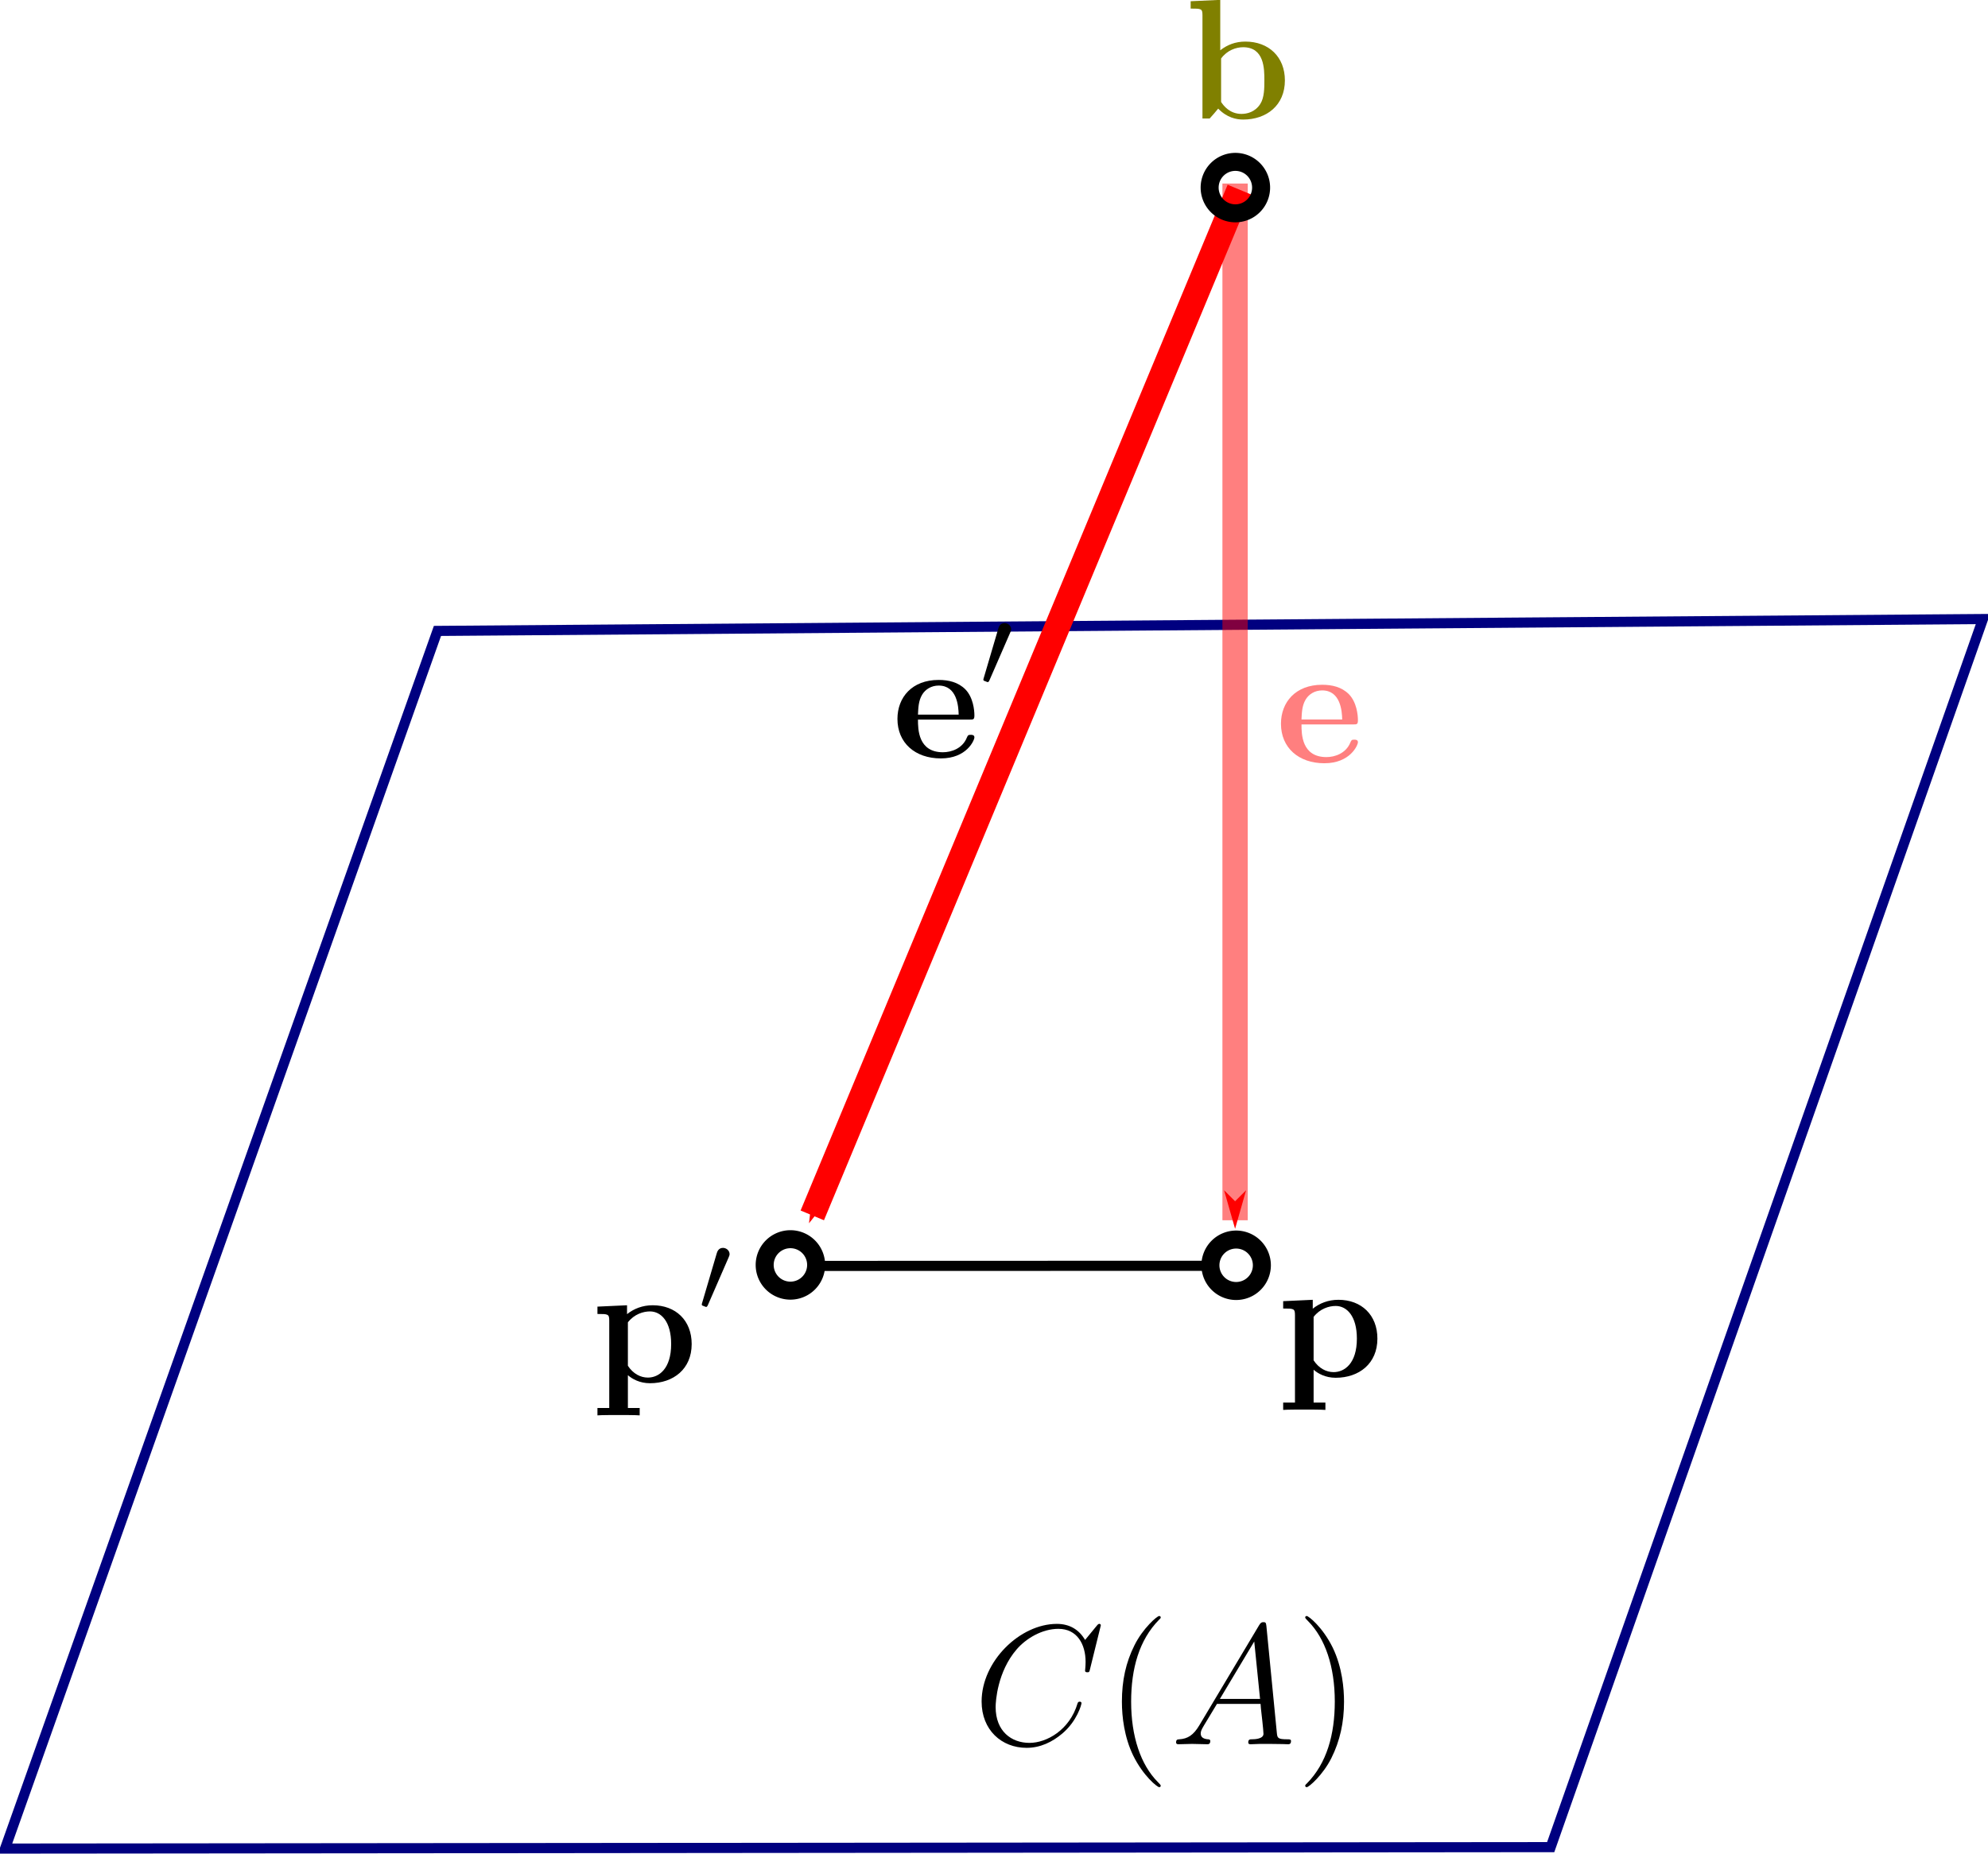 <?xml version="1.0" encoding="UTF-8" standalone="no"?>
<!-- Created with Inkscape (http://www.inkscape.org/) -->

<svg
   xmlns:dc="http://purl.org/dc/elements/1.1/"
   xmlns:cc="http://creativecommons.org/ns#"
   xmlns:rdf="http://www.w3.org/1999/02/22-rdf-syntax-ns#"
   xmlns:svg="http://www.w3.org/2000/svg"
   xmlns="http://www.w3.org/2000/svg"
   xmlns:xlink="http://www.w3.org/1999/xlink"
   xmlns:sodipodi="http://sodipodi.sourceforge.net/DTD/sodipodi-0.dtd"
   xmlns:inkscape="http://www.inkscape.org/namespaces/inkscape"
   version="1.1"
   width="196.269"
   height="183.044"
   id="svg6649"
   inkscape:version="0.48.4 r9939"
   sodipodi:docname="smallest-error.svg">
  <sodipodi:namedview
     pagecolor="#ffffff"
     bordercolor="#666666"
     borderopacity="1"
     objecttolerance="10"
     gridtolerance="10"
     guidetolerance="10"
     inkscape:pageopacity="0"
     inkscape:pageshadow="2"
     inkscape:window-width="1366"
     inkscape:window-height="716"
     id="namedview13157"
     showgrid="false"
     inkscape:zoom="2"
     inkscape:cx="105.25954"
     inkscape:cy="79.313974"
     inkscape:window-x="-8"
     inkscape:window-y="-8"
     inkscape:window-maximized="1"
     inkscape:current-layer="layer1"
     fit-margin-top="0"
     fit-margin-left="0"
     fit-margin-right="0"
     fit-margin-bottom="0" />
  <defs
     id="defs6651">
    <marker
       inkscape:stockid="Arrow1Send"
       orient="auto"
       refY="0"
       refX="0"
       id="Arrow1Send"
       style="overflow:visible">
      <path
         id="path4090"
         d="M 0,0 5,-5 -12.5,0 5,5 0,0 z"
         style="fill-rule:evenodd;stroke:#000000;stroke-width:1pt"
         transform="matrix(-0.2,0,0,-0.2,-1.2,0)"
         inkscape:connector-curvature="0" />
    </marker>
    <marker
       style="overflow:visible"
       id="Arrow1Mend"
       orient="auto"
       refY="0"
       refX="0">
      <path
         style="fill-rule:evenodd;stroke:#000000;stroke-width:1pt"
         id="path4084"
         transform="matrix(-0.4,0,0,-0.4,-4,0)"
         d="M 0,0 5,-5 -12.5,0 5,5 0,0 z"
         inkscape:connector-curvature="0" />
    </marker>
    <marker
       style="overflow:visible"
       id="Arrow1Lend"
       orient="auto"
       refY="0"
       refX="0">
      <path
         style="fill-rule:evenodd;stroke:#000000;stroke-width:1pt"
         id="path4078"
         transform="matrix(-0.8,0,0,-0.8,-10,0)"
         d="M 0,0 5,-5 -12.5,0 5,5 0,0 z"
         inkscape:connector-curvature="0" />
    </marker>
    <marker
       style="overflow:visible"
       id="Arrow1Mstart"
       orient="auto"
       refY="0"
       refX="0">
      <path
         style="fill-rule:evenodd;stroke:#000000;stroke-width:1pt"
         id="path4081"
         transform="matrix(0.4,0,0,0.4,4,0)"
         d="M 0,0 5,-5 -12.5,0 5,5 0,0 z"
         inkscape:connector-curvature="0" />
    </marker>
    <marker
       style="overflow:visible"
       id="Arrow1Lstart"
       orient="auto"
       refY="0"
       refX="0">
      <path
         style="fill-rule:evenodd;stroke:#000000;stroke-width:1pt"
         id="path4075"
         transform="matrix(0.8,0,0,0.8,10,0)"
         d="M 0,0 5,-5 -12.5,0 5,5 0,0 z"
         inkscape:connector-curvature="0" />
    </marker>
    <marker
       style="overflow:visible"
       id="Arrow1Mstart-4"
       orient="auto"
       refY="0"
       refX="0">
      <path
         style="fill-rule:evenodd;stroke:#000000;stroke-width:1pt"
         id="path4081-6"
         transform="matrix(0.4,0,0,0.4,4,0)"
         d="M 0,0 5,-5 -12.5,0 5,5 0,0 z"
         inkscape:connector-curvature="0" />
    </marker>
    <marker
       style="overflow:visible"
       id="Arrow1Mstart-4-6"
       orient="auto"
       refY="0"
       refX="0">
      <path
         style="fill-rule:evenodd;stroke:#000000;stroke-width:1pt"
         id="path4081-6-2"
         transform="matrix(0.4,0,0,0.4,4,0)"
         d="M 0,0 5,-5 -12.5,0 5,5 0,0 z"
         inkscape:connector-curvature="0" />
    </marker>
    <path
       id="g2-84"
       d="m 3.616,-4.84 c 0.072,-0.288 0.08,-0.304 0.408,-0.304 h 0.608 c 0.832,0 0.928,0.264 0.928,0.664 0,0.2 -0.048,0.544 -0.056,0.584 -0.016,0.088 -0.024,0.16 -0.024,0.176 0,0.104 0.072,0.128 0.12,0.128 0.088,0 0.12,-0.048 0.144,-0.2 L 5.96,-5.296 c 0,-0.112 -0.096,-0.112 -0.24,-0.112 H 1.008 c -0.2,0 -0.216,0 -0.272,0.168 l -0.488,1.384 c -0.016,0.04 -0.04,0.104 -0.04,0.152 0,0.064 0.056,0.112 0.12,0.112 0.088,0 0.104,-0.04 0.152,-0.176 0.456,-1.28 0.688,-1.376 1.904,-1.376 h 0.312 c 0.24,0 0.248,0.008 0.248,0.072 0,0.024 -0.032,0.184 -0.04,0.216 l -1.056,4.2 c -0.072,0.304 -0.096,0.392 -0.928,0.392 -0.256,0 -0.336,0 -0.336,0.152 0,0.008 0,0.112 0.136,0.112 0.216,0 0.768,-0.024 0.984,-0.024 h 0.68 C 2.608,-0.024 3.168,0 3.392,0 c 0.064,0 0.184,0 0.184,-0.152 0,-0.112 -0.088,-0.112 -0.304,-0.112 -0.192,0 -0.256,0 -0.464,-0.016 C 2.552,-0.304 2.52,-0.336 2.52,-0.44 c 0,-0.032 0.008,-0.064 0.032,-0.144 L 3.616,-4.84 z"
       inkscape:connector-curvature="0" />
    <path
       id="g1-41"
       d="M 3.384,-2.988 C 3.384,-3.9 3.264,-5.388 2.592,-6.78 1.884,-8.22 0.9,-9 0.768,-9 0.72,-9 0.66,-8.976 0.66,-8.904 c 0,0.036 0,0.06 0.204,0.264 1.2,1.212 1.872,3.192 1.872,5.64 0,2.328 -0.564,4.332 -1.956,5.748 -0.12,0.108 -0.12,0.132 -0.12,0.168 0,0.072 0.06,0.096 0.108,0.096 0.156,0 1.14,-0.864 1.728,-2.04 0.612,-1.224 0.888,-2.52 0.888,-3.96 z"
       inkscape:connector-curvature="0" />
    <path
       id="g1-40"
       d="M 3.9,2.916 C 3.9,2.88 3.9,2.856 3.696,2.652 2.496,1.44 1.824,-0.54 1.824,-2.988 1.824,-5.316 2.388,-7.32 3.78,-8.736 3.9,-8.844 3.9,-8.868 3.9,-8.904 3.9,-8.976 3.84,-9 3.792,-9 c -0.156,0 -1.14,0.864 -1.728,2.04 -0.612,1.212 -0.888,2.496 -0.888,3.972 0,1.068 0.168,2.496 0.792,3.78 0.708,1.44 1.692,2.22 1.824,2.22 C 3.84,3.012 3.9,2.988 3.9,2.916 z"
       inkscape:connector-curvature="0" />
    <path
       id="g0-67"
       d="m 8.964,-8.34 c 0,-0.108 -0.084,-0.108 -0.108,-0.108 -0.024,0 -0.072,0 -0.168,0.12 L 7.86,-7.32 C 7.44,-8.04 6.78,-8.448 5.88,-8.448 3.288,-8.448 0.6,-5.82 0.6,-3 c 0,2.004 1.404,3.252 3.156,3.252 0.96,0 1.8,-0.408 2.496,-0.996 1.044,-0.876 1.356,-2.04 1.356,-2.136 0,-0.108 -0.096,-0.108 -0.132,-0.108 -0.108,0 -0.12,0.072 -0.144,0.12 -0.552,1.872 -2.172,2.772 -3.372,2.772 -1.272,0 -2.376,-0.816 -2.376,-2.52 0,-0.384 0.12,-2.472 1.476,-4.044 0.66,-0.768 1.788,-1.44 2.928,-1.44 1.32,0 1.908,1.092 1.908,2.316 0,0.312 -0.036,0.576 -0.036,0.624 0,0.108 0.12,0.108 0.156,0.108 0.132,0 0.144,-0.012 0.192,-0.228 l 0.756,-3.06 z"
       inkscape:connector-curvature="0" />
    <path
       id="g0-65"
       d="M 2.04,-1.332 C 1.62,-0.624 1.212,-0.384 0.636,-0.348 0.504,-0.336 0.408,-0.336 0.408,-0.12 0.408,-0.048 0.468,0 0.552,0 0.768,0 1.308,-0.024 1.524,-0.024 1.872,-0.024 2.256,0 2.592,0 c 0.072,0 0.216,0 0.216,-0.228 0,-0.108 -0.096,-0.12 -0.168,-0.12 -0.276,-0.024 -0.504,-0.12 -0.504,-0.408 0,-0.168 0.072,-0.3 0.228,-0.564 l 0.912,-1.512 h 3.06 c 0.012,0.108 0.012,0.204 0.024,0.312 0.036,0.312 0.18,1.56 0.18,1.788 0,0.36 -0.612,0.384 -0.804,0.384 -0.132,0 -0.264,0 -0.264,0.216 C 5.472,0 5.58,0 5.652,0 5.856,0 6.096,-0.024 6.3,-0.024 H 6.984 C 7.716,-0.024 8.244,0 8.256,0 8.34,0 8.472,0 8.472,-0.228 c 0,-0.12 -0.108,-0.12 -0.288,-0.12 -0.66,0 -0.672,-0.108 -0.708,-0.468 L 6.744,-8.304 C 6.72,-8.544 6.672,-8.568 6.54,-8.568 c -0.12,0 -0.192,0.024 -0.3,0.204 l -4.2,7.032 z M 3.48,-3.18 5.892,-7.212 6.3,-3.18 H 3.48 z"
       inkscape:connector-curvature="0" />
    <path
       id="g1-49"
       d="M 2.512,-5.096 C 2.512,-5.312 2.496,-5.32 2.28,-5.32 1.952,-5 1.528,-4.808 0.768,-4.808 v 0.264 c 0.216,0 0.648,0 1.112,-0.216 v 4.104 c 0,0.296 -0.024,0.392 -0.784,0.392 H 0.816 V 0 c 0.328,-0.024 1.016,-0.024 1.376,-0.024 0.36,0 1.056,0 1.384,0.024 v -0.264 h -0.28 c -0.76,0 -0.784,-0.096 -0.784,-0.392 v -4.44 z"
       inkscape:connector-curvature="0" />
    <path
       id="g0-114"
       d="m 2.496,-2.7 c 0,-0.396 0.084,-2.304 1.488,-2.304 -0.168,0.132 -0.252,0.336 -0.252,0.552 0,0.492 0.396,0.696 0.696,0.696 0.3,0 0.696,-0.204 0.696,-0.696 C 5.124,-5.064 4.5,-5.4 3.924,-5.4 2.976,-5.4 2.568,-4.572 2.4,-4.068 H 2.388 V -5.4 L 0.42,-5.304 v 0.516 c 0.744,0 0.828,0 0.828,0.468 v 3.804 H 0.42 V 0 c 0.276,-0.024 1.176,-0.024 1.512,-0.024 0.348,0 1.32,0 1.608,0.024 V -0.516 H 2.496 V -2.7 z"
       inkscape:connector-curvature="0" />
    <path
       id="g1-50"
       d="m 2.256,-1.632 c 0.128,-0.12 0.464,-0.384 0.592,-0.496 0.496,-0.456 0.968,-0.896 0.968,-1.624 0,-0.952 -0.8,-1.568 -1.8,-1.568 -0.96,0 -1.592,0.728 -1.592,1.44 0,0.392 0.312,0.448 0.424,0.448 0.168,0 0.416,-0.12 0.416,-0.424 0,-0.416 -0.4,-0.416 -0.496,-0.416 0.232,-0.584 0.768,-0.784 1.16,-0.784 0.744,0 1.128,0.632 1.128,1.304 0,0.832 -0.584,1.44 -1.528,2.408 L 0.52,-0.304 C 0.424,-0.216 0.424,-0.2 0.424,0 h 3.16 L 3.816,-1.432 H 3.568 C 3.544,-1.272 3.48,-0.872 3.384,-0.72 3.336,-0.656 2.728,-0.656 2.6,-0.656 H 1.176 l 1.08,-0.976 z"
       inkscape:connector-curvature="0" />
    <path
       id="g0-114-9"
       d="m 2.496,-2.7 c 0,-0.396 0.084,-2.304 1.488,-2.304 -0.168,0.132 -0.252,0.336 -0.252,0.552 0,0.492 0.396,0.696 0.696,0.696 0.3,0 0.696,-0.204 0.696,-0.696 C 5.124,-5.064 4.5,-5.4 3.924,-5.4 2.976,-5.4 2.568,-4.572 2.4,-4.068 H 2.388 V -5.4 L 0.42,-5.304 v 0.516 c 0.744,0 0.828,0 0.828,0.468 v 3.804 H 0.42 V 0 c 0.276,-0.024 1.176,-0.024 1.512,-0.024 0.348,0 1.32,0 1.608,0.024 V -0.516 H 2.496 V -2.7 z"
       inkscape:connector-curvature="0" />
    <marker
       style="overflow:visible"
       id="Arrow1Mend-5"
       orient="auto"
       refY="0"
       refX="0">
      <path
         style="fill-rule:evenodd;stroke:#000000;stroke-width:1pt"
         id="path4084-3"
         transform="matrix(-0.4,0,0,-0.4,-4,0)"
         d="M 0,0 5,-5 -12.5,0 5,5 0,0 z"
         inkscape:connector-curvature="0" />
    </marker>
    <path
       id="g0-48"
       d="m 6.204,-3.828 c 0,-1.152 0,-4.044 -2.832,-4.044 -2.844,0 -2.844,2.88 -2.844,4.044 0,1.152 0,3.972 2.832,3.972 2.832,0 2.844,-2.784 2.844,-3.972 z M 3.372,-0.252 C 2.988,-0.252 2.7,-0.408 2.46,-0.66 2.16,-0.96 1.968,-1.152 1.968,-3.972 c 0,-0.84 0,-1.608 0.096,-2.232 0.168,-1.188 1.032,-1.272 1.296,-1.272 0.384,0 1.128,0.18 1.296,1.188 0.108,0.612 0.108,1.584 0.108,2.316 0,2.832 -0.18,3 -0.54,3.36 -0.24,0.24 -0.564,0.36 -0.852,0.36 z"
       inkscape:connector-curvature="0" />
    <path
       id="g1-110"
       d="m 1.6,-1.312 c 0.024,-0.12 0.104,-0.424 0.128,-0.544 0.112,-0.432 0.112,-0.44 0.296,-0.704 0.264,-0.392 0.64,-0.744 1.176,-0.744 0.288,0 0.456,0.168 0.456,0.544 0,0.44 -0.336,1.352 -0.488,1.744 -0.104,0.264 -0.104,0.312 -0.104,0.416 0,0.456 0.376,0.68 0.72,0.68 0.784,0 1.112,-1.12 1.112,-1.224 0,-0.08 -0.064,-0.104 -0.12,-0.104 -0.096,0 -0.112,0.056 -0.136,0.136 -0.192,0.656 -0.528,0.968 -0.832,0.968 -0.128,0 -0.192,-0.08 -0.192,-0.264 0,-0.184 0.064,-0.36 0.144,-0.56 0.12,-0.304 0.472,-1.224 0.472,-1.672 0,-0.6 -0.416,-0.888 -0.992,-0.888 -0.648,0 -1.064,0.392 -1.296,0.696 C 1.888,-3.272 1.536,-3.528 1.128,-3.528 0.84,-3.528 0.64,-3.344 0.512,-3.096 0.32,-2.72 0.24,-2.32 0.24,-2.304 c 0,0.072 0.056,0.104 0.12,0.104 0.104,0 0.112,-0.032 0.168,-0.24 0.096,-0.392 0.24,-0.864 0.576,-0.864 0.208,0 0.256,0.2 0.256,0.376 0,0.144 -0.04,0.296 -0.104,0.56 C 1.24,-2.304 1.12,-1.832 1.088,-1.72 l -0.296,1.2 c -0.032,0.12 -0.08,0.32 -0.08,0.352 0,0.184 0.152,0.248 0.256,0.248 0.144,0 0.264,-0.096 0.32,-0.192 C 1.312,-0.16 1.376,-0.432 1.416,-0.6 L 1.6,-1.312 z"
       inkscape:connector-curvature="0" />
    <path
       id="g0-120"
       d="M 4.044,-2.964 5.436,-4.56 c 0.132,-0.156 0.24,-0.252 1.236,-0.252 V -5.328 C 6,-5.304 5.976,-5.304 5.568,-5.304 c -0.348,0 -0.864,0 -1.2,-0.024 v 0.516 c 0.228,0 0.48,0.06 0.48,0.144 0,0.024 -0.06,0.108 -0.084,0.132 L 3.72,-3.36 2.532,-4.812 h 0.504 v -0.516 c -0.276,0.024 -1.092,0.024 -1.416,0.024 -0.36,0 -1.008,0 -1.344,-0.024 v 0.516 H 1.128 L 3,-2.532 1.44,-0.768 C 1.296,-0.6 1.212,-0.516 0.216,-0.516 V 0 c 0.72,-0.024 0.744,-0.024 1.116,-0.024 0.348,0 0.852,0 1.188,0.024 v -0.516 c -0.228,0 -0.48,-0.06 -0.48,-0.144 0,-0.012 0,-0.024 0.084,-0.12 l 1.2,-1.356 1.332,1.62 H 4.152 V 0 c 0.288,-0.024 1.092,-0.024 1.428,-0.024 0.36,0 0.996,0 1.332,0.024 V -0.516 H 6.072 L 4.044,-2.964 z"
       inkscape:connector-curvature="0" />
    <path
       id="g1-114"
       d="M 1.544,-1.104 C 1.632,-1.448 1.72,-1.792 1.8,-2.144 1.808,-2.16 1.864,-2.392 1.872,-2.432 c 0.024,-0.072 0.224,-0.4 0.432,-0.6 0.256,-0.232 0.528,-0.272 0.672,-0.272 0.088,0 0.232,0.008 0.344,0.104 -0.344,0.072 -0.392,0.368 -0.392,0.44 0,0.176 0.136,0.296 0.312,0.296 0.216,0 0.456,-0.176 0.456,-0.496 0,-0.288 -0.248,-0.568 -0.704,-0.568 -0.544,0 -0.912,0.36 -1.08,0.576 -0.16,-0.576 -0.704,-0.576 -0.784,-0.576 -0.288,0 -0.488,0.184 -0.616,0.432 -0.184,0.36 -0.272,0.768 -0.272,0.792 0,0.072 0.056,0.104 0.12,0.104 0.104,0 0.112,-0.032 0.168,-0.24 0.096,-0.392 0.24,-0.864 0.576,-0.864 0.208,0 0.256,0.2 0.256,0.376 0,0.144 -0.04,0.296 -0.104,0.56 C 1.24,-2.304 1.12,-1.832 1.088,-1.72 l -0.296,1.2 c -0.032,0.12 -0.08,0.32 -0.08,0.352 0,0.184 0.152,0.248 0.256,0.248 0.28,0 0.336,-0.224 0.4,-0.496 l 0.176,-0.688 z"
       inkscape:connector-curvature="0" />
    <path
       id="g0-120-8"
       d="M 4.044,-2.964 5.436,-4.56 c 0.132,-0.156 0.24,-0.252 1.236,-0.252 V -5.328 C 6,-5.304 5.976,-5.304 5.568,-5.304 c -0.348,0 -0.864,0 -1.2,-0.024 v 0.516 c 0.228,0 0.48,0.06 0.48,0.144 0,0.024 -0.06,0.108 -0.084,0.132 L 3.72,-3.36 2.532,-4.812 h 0.504 v -0.516 c -0.276,0.024 -1.092,0.024 -1.416,0.024 -0.36,0 -1.008,0 -1.344,-0.024 v 0.516 H 1.128 L 3,-2.532 1.44,-0.768 C 1.296,-0.6 1.212,-0.516 0.216,-0.516 V 0 c 0.72,-0.024 0.744,-0.024 1.116,-0.024 0.348,0 0.852,0 1.188,0.024 v -0.516 c -0.228,0 -0.48,-0.06 -0.48,-0.144 0,-0.012 0,-0.024 0.084,-0.12 l 1.2,-1.356 1.332,1.62 H 4.152 V 0 c 0.288,-0.024 1.092,-0.024 1.428,-0.024 0.36,0 0.996,0 1.332,0.024 V -0.516 H 6.072 L 4.044,-2.964 z"
       inkscape:connector-curvature="0" />
    <path
       id="g1-112"
       d="m 0.416,0.968 c -0.064,0.256 -0.08,0.32 -0.4,0.32 -0.112,0 -0.208,0 -0.208,0.152 0,0.072 0.072,0.112 0.112,0.112 0.08,0 0.112,-0.024 0.704,-0.024 0.576,0 0.744,0.024 0.8,0.024 0.032,0 0.152,0 0.152,-0.152 0,-0.112 -0.112,-0.112 -0.208,-0.112 -0.384,0 -0.384,-0.048 -0.384,-0.12 0,-0.056 0.144,-0.624 0.384,-1.56 0.104,0.184 0.352,0.472 0.784,0.472 0.984,0 2.008,-1.136 2.008,-2.296 0,-0.792 -0.512,-1.312 -1.152,-1.312 -0.48,0 -0.864,0.328 -1.096,0.568 -0.168,-0.568 -0.704,-0.568 -0.784,-0.568 -0.288,0 -0.488,0.184 -0.616,0.432 -0.184,0.36 -0.272,0.768 -0.272,0.792 0,0.072 0.056,0.104 0.12,0.104 0.104,0 0.112,-0.032 0.168,-0.24 0.104,-0.408 0.248,-0.864 0.576,-0.864 0.2,0 0.256,0.184 0.256,0.376 0,0.08 -0.032,0.272 -0.048,0.336 l -0.896,3.56 z m 1.472,-3.432 c 0.04,-0.136 0.04,-0.152 0.16,-0.296 0.304,-0.36 0.648,-0.544 0.936,-0.544 0.4,0 0.552,0.392 0.552,0.752 0,0.296 -0.176,1.152 -0.416,1.624 -0.208,0.432 -0.592,0.784 -0.968,0.784 -0.544,0 -0.672,-0.624 -0.672,-0.68 0,-0.016 0.016,-0.104 0.024,-0.128 l 0.384,-1.512 z"
       inkscape:connector-curvature="0" />
    <path
       id="g0-120-1"
       d="M 4.044,-2.964 5.436,-4.56 c 0.132,-0.156 0.24,-0.252 1.236,-0.252 V -5.328 C 6,-5.304 5.976,-5.304 5.568,-5.304 c -0.348,0 -0.864,0 -1.2,-0.024 v 0.516 c 0.228,0 0.48,0.06 0.48,0.144 0,0.024 -0.06,0.108 -0.084,0.132 L 3.72,-3.36 2.532,-4.812 h 0.504 v -0.516 c -0.276,0.024 -1.092,0.024 -1.416,0.024 -0.36,0 -1.008,0 -1.344,-0.024 v 0.516 H 1.128 L 3,-2.532 1.44,-0.768 C 1.296,-0.6 1.212,-0.516 0.216,-0.516 V 0 c 0.72,-0.024 0.744,-0.024 1.116,-0.024 0.348,0 0.852,0 1.188,0.024 v -0.516 c -0.228,0 -0.48,-0.06 -0.48,-0.144 0,-0.012 0,-0.024 0.084,-0.12 l 1.2,-1.356 1.332,1.62 H 4.152 V 0 c 0.288,-0.024 1.092,-0.024 1.428,-0.024 0.36,0 0.996,0 1.332,0.024 V -0.516 H 6.072 L 4.044,-2.964 z"
       inkscape:connector-curvature="0" />
    <marker
       style="overflow:visible"
       id="Arrow1Mendh"
       orient="auto"
       refY="0"
       refX="0">
      <path
         style="fill:#00ff00;fill-rule:evenodd;stroke:#00ff00;stroke-width:1pt"
         id="path12227"
         transform="matrix(-0.4,0,0,-0.4,-4,0)"
         d="M 0,0 5,-5 -12.5,0 5,5 0,0 z"
         inkscape:connector-curvature="0" />
    </marker>
    <marker
       style="overflow:visible"
       id="Arrow1Mendn"
       orient="auto"
       refY="0"
       refX="0">
      <path
         style="fill:#ff0000;fill-rule:evenodd;stroke:#ff0000;stroke-width:1pt"
         id="path12383"
         transform="matrix(-0.4,0,0,-0.4,-4,0)"
         d="M 0,0 5,-5 -12.5,0 5,5 0,0 z"
         inkscape:connector-curvature="0" />
    </marker>
    <marker
       style="overflow:visible"
       id="Arrow1Mendhx"
       orient="auto"
       refY="0"
       refX="0">
      <path
         style="fill:#008000;fill-rule:evenodd;stroke:#008000;stroke-width:1pt"
         id="path12542"
         transform="matrix(-0.4,0,0,-0.4,-4,0)"
         d="M 0,0 5,-5 -12.5,0 5,5 0,0 z"
         inkscape:connector-curvature="0" />
    </marker>
    <path
       id="g1-41-2"
       d="M 3.384,-2.988 C 3.384,-3.9 3.264,-5.388 2.592,-6.78 1.884,-8.22 0.9,-9 0.768,-9 0.72,-9 0.66,-8.976 0.66,-8.904 c 0,0.036 0,0.06 0.204,0.264 1.2,1.212 1.872,3.192 1.872,5.64 0,2.328 -0.564,4.332 -1.956,5.748 -0.12,0.108 -0.12,0.132 -0.12,0.168 0,0.072 0.06,0.096 0.108,0.096 0.156,0 1.14,-0.864 1.728,-2.04 0.612,-1.224 0.888,-2.52 0.888,-3.96 z"
       inkscape:connector-curvature="0" />
    <path
       id="g1-40-0"
       d="M 3.9,2.916 C 3.9,2.88 3.9,2.856 3.696,2.652 2.496,1.44 1.824,-0.54 1.824,-2.988 1.824,-5.316 2.388,-7.32 3.78,-8.736 3.9,-8.844 3.9,-8.868 3.9,-8.904 3.9,-8.976 3.84,-9 3.792,-9 c -0.156,0 -1.14,0.864 -1.728,2.04 -0.612,1.212 -0.888,2.496 -0.888,3.972 0,1.068 0.168,2.496 0.792,3.78 0.708,1.44 1.692,2.22 1.824,2.22 C 3.84,3.012 3.9,2.988 3.9,2.916 z"
       inkscape:connector-curvature="0" />
    <path
       id="g0-78"
       d="m 8.88,-6.936 c 0.132,-0.516 0.324,-0.876 1.236,-0.912 0.036,0 0.18,-0.012 0.18,-0.216 0,-0.132 -0.108,-0.132 -0.156,-0.132 -0.24,0 -0.852,0.024 -1.092,0.024 H 8.472 c -0.168,0 -0.384,-0.024 -0.552,-0.024 -0.072,0 -0.216,0 -0.216,0.228 0,0.12 0.096,0.12 0.18,0.12 0.72,0.024 0.768,0.3 0.768,0.516 0,0.108 -0.012,0.144 -0.048,0.312 L 7.248,-1.608 4.68,-7.992 C 4.596,-8.184 4.584,-8.196 4.32,-8.196 H 2.856 c -0.24,0 -0.348,0 -0.348,0.228 0,0.12 0.084,0.12 0.312,0.12 0.06,0 0.768,0 0.768,0.108 0,0.024 -0.024,0.12 -0.036,0.156 l -1.596,6.36 c -0.144,0.588 -0.432,0.84 -1.224,0.876 -0.06,0 -0.18,0.012 -0.18,0.228 C 0.552,0 0.672,0 0.708,0 0.948,0 1.56,-0.024 1.8,-0.024 H 2.376 C 2.544,-0.024 2.748,0 2.916,0 3,0 3.132,0 3.132,-0.228 c 0,-0.108 -0.12,-0.12 -0.168,-0.12 -0.396,-0.012 -0.78,-0.084 -0.78,-0.516 0,-0.096 0.024,-0.204 0.048,-0.3 l 1.62,-6.42 c 0.072,0.12 0.072,0.144 0.12,0.252 l 2.856,7.116 C 6.888,-0.072 6.912,0 7.02,0 7.14,0 7.152,-0.036 7.2,-0.24 l 1.68,-6.696 z"
       inkscape:connector-curvature="0" />
    <path
       id="g0-65-9"
       d="M 2.04,-1.332 C 1.62,-0.624 1.212,-0.384 0.636,-0.348 0.504,-0.336 0.408,-0.336 0.408,-0.12 0.408,-0.048 0.468,0 0.552,0 0.768,0 1.308,-0.024 1.524,-0.024 1.872,-0.024 2.256,0 2.592,0 c 0.072,0 0.216,0 0.216,-0.228 0,-0.108 -0.096,-0.12 -0.168,-0.12 -0.276,-0.024 -0.504,-0.12 -0.504,-0.408 0,-0.168 0.072,-0.3 0.228,-0.564 l 0.912,-1.512 h 3.06 c 0.012,0.108 0.012,0.204 0.024,0.312 0.036,0.312 0.18,1.56 0.18,1.788 0,0.36 -0.612,0.384 -0.804,0.384 -0.132,0 -0.264,0 -0.264,0.216 C 5.472,0 5.58,0 5.652,0 5.856,0 6.096,-0.024 6.3,-0.024 H 6.984 C 7.716,-0.024 8.244,0 8.256,0 8.34,0 8.472,0 8.472,-0.228 c 0,-0.12 -0.108,-0.12 -0.288,-0.12 -0.66,0 -0.672,-0.108 -0.708,-0.468 L 6.744,-8.304 C 6.72,-8.544 6.672,-8.568 6.54,-8.568 c -0.12,0 -0.192,0.024 -0.3,0.204 l -4.2,7.032 z M 3.48,-3.18 5.892,-7.212 6.3,-3.18 H 3.48 z"
       inkscape:connector-curvature="0" />
    <path
       id="g1-120"
       d="M 4.044,-2.964 5.436,-4.56 c 0.132,-0.156 0.24,-0.252 1.236,-0.252 V -5.328 C 6,-5.304 5.976,-5.304 5.568,-5.304 c -0.348,0 -0.864,0 -1.2,-0.024 v 0.516 c 0.228,0 0.48,0.06 0.48,0.144 0,0.024 -0.06,0.108 -0.084,0.132 L 3.72,-3.36 2.532,-4.812 h 0.504 v -0.516 c -0.276,0.024 -1.092,0.024 -1.416,0.024 -0.36,0 -1.008,0 -1.344,-0.024 v 0.516 H 1.128 L 3,-2.532 1.44,-0.768 C 1.296,-0.6 1.212,-0.516 0.216,-0.516 V 0 c 0.72,-0.024 0.744,-0.024 1.116,-0.024 0.348,0 0.852,0 1.188,0.024 v -0.516 c -0.228,0 -0.48,-0.06 -0.48,-0.144 0,-0.012 0,-0.024 0.084,-0.12 l 1.2,-1.356 1.332,1.62 H 4.152 V 0 c 0.288,-0.024 1.092,-0.024 1.428,-0.024 0.36,0 0.996,0 1.332,0.024 V -0.516 H 6.072 L 4.044,-2.964 z"
       inkscape:connector-curvature="0" />
    <path
       id="g0-65-5"
       d="M 2.04,-1.332 C 1.62,-0.624 1.212,-0.384 0.636,-0.348 0.504,-0.336 0.408,-0.336 0.408,-0.12 0.408,-0.048 0.468,0 0.552,0 0.768,0 1.308,-0.024 1.524,-0.024 1.872,-0.024 2.256,0 2.592,0 c 0.072,0 0.216,0 0.216,-0.228 0,-0.108 -0.096,-0.12 -0.168,-0.12 -0.276,-0.024 -0.504,-0.12 -0.504,-0.408 0,-0.168 0.072,-0.3 0.228,-0.564 l 0.912,-1.512 h 3.06 c 0.012,0.108 0.012,0.204 0.024,0.312 0.036,0.312 0.18,1.56 0.18,1.788 0,0.36 -0.612,0.384 -0.804,0.384 -0.132,0 -0.264,0 -0.264,0.216 C 5.472,0 5.58,0 5.652,0 5.856,0 6.096,-0.024 6.3,-0.024 H 6.984 C 7.716,-0.024 8.244,0 8.256,0 8.34,0 8.472,0 8.472,-0.228 c 0,-0.12 -0.108,-0.12 -0.288,-0.12 -0.66,0 -0.672,-0.108 -0.708,-0.468 L 6.744,-8.304 C 6.72,-8.544 6.672,-8.568 6.54,-8.568 c -0.12,0 -0.192,0.024 -0.3,0.204 l -4.2,7.032 z M 3.48,-3.18 5.892,-7.212 6.3,-3.18 H 3.48 z"
       inkscape:connector-curvature="0" />
    <path
       id="g2-61"
       d="m 8.1,-3.888 c 0.168,0 0.384,0 0.384,-0.216 0,-0.228 -0.204,-0.228 -0.384,-0.228 H 1.032 c -0.168,0 -0.384,0 -0.384,0.216 0,0.228 0.204,0.228 0.384,0.228 H 8.1 z m 0,2.232 c 0.168,0 0.384,0 0.384,-0.216 C 8.484,-2.1 8.28,-2.1 8.1,-2.1 H 1.032 c -0.168,0 -0.384,0 -0.384,0.216 0,0.228 0.204,0.228 0.384,0.228 H 8.1 z"
       inkscape:connector-curvature="0" />
    <path
       id="g1-120-2"
       d="M 4.044,-2.964 5.436,-4.56 c 0.132,-0.156 0.24,-0.252 1.236,-0.252 V -5.328 C 6,-5.304 5.976,-5.304 5.568,-5.304 c -0.348,0 -0.864,0 -1.2,-0.024 v 0.516 c 0.228,0 0.48,0.06 0.48,0.144 0,0.024 -0.06,0.108 -0.084,0.132 L 3.72,-3.36 2.532,-4.812 h 0.504 v -0.516 c -0.276,0.024 -1.092,0.024 -1.416,0.024 -0.36,0 -1.008,0 -1.344,-0.024 v 0.516 H 1.128 L 3,-2.532 1.44,-0.768 C 1.296,-0.6 1.212,-0.516 0.216,-0.516 V 0 c 0.72,-0.024 0.744,-0.024 1.116,-0.024 0.348,0 0.852,0 1.188,0.024 v -0.516 c -0.228,0 -0.48,-0.06 -0.48,-0.144 0,-0.012 0,-0.024 0.084,-0.12 l 1.2,-1.356 1.332,1.62 H 4.152 V 0 c 0.288,-0.024 1.092,-0.024 1.428,-0.024 0.36,0 0.996,0 1.332,0.024 V -0.516 H 6.072 L 4.044,-2.964 z"
       inkscape:connector-curvature="0" />
    <path
       id="g1-98"
       d="M 2.496,-8.328 0.42,-8.232 v 0.516 c 0.744,0 0.828,0 0.828,0.468 V 0 h 0.504 c 0.204,-0.228 0.408,-0.456 0.6,-0.696 0.612,0.636 1.272,0.768 1.752,0.768 1.656,0 2.928,-1.008 2.928,-2.748 0,-1.644 -1.128,-2.724 -2.772,-2.724 -0.708,0 -1.272,0.228 -1.764,0.612 v -3.54 z m 0.06,4.116 c 0.42,-0.576 1.044,-0.792 1.548,-0.792 1.488,0 1.488,1.524 1.488,2.316 0,0.54 0,1.224 -0.288,1.668 -0.372,0.576 -0.936,0.696 -1.32,0.696 -0.816,0 -1.26,-0.576 -1.428,-0.84 v -3.048 z"
       inkscape:connector-curvature="0" />
    <path
       id="g0-65-4"
       d="M 2.04,-1.332 C 1.62,-0.624 1.212,-0.384 0.636,-0.348 0.504,-0.336 0.408,-0.336 0.408,-0.12 0.408,-0.048 0.468,0 0.552,0 0.768,0 1.308,-0.024 1.524,-0.024 1.872,-0.024 2.256,0 2.592,0 c 0.072,0 0.216,0 0.216,-0.228 0,-0.108 -0.096,-0.12 -0.168,-0.12 -0.276,-0.024 -0.504,-0.12 -0.504,-0.408 0,-0.168 0.072,-0.3 0.228,-0.564 l 0.912,-1.512 h 3.06 c 0.012,0.108 0.012,0.204 0.024,0.312 0.036,0.312 0.18,1.56 0.18,1.788 0,0.36 -0.612,0.384 -0.804,0.384 -0.132,0 -0.264,0 -0.264,0.216 C 5.472,0 5.58,0 5.652,0 5.856,0 6.096,-0.024 6.3,-0.024 H 6.984 C 7.716,-0.024 8.244,0 8.256,0 8.34,0 8.472,0 8.472,-0.228 c 0,-0.12 -0.108,-0.12 -0.288,-0.12 -0.66,0 -0.672,-0.108 -0.708,-0.468 L 6.744,-8.304 C 6.72,-8.544 6.672,-8.568 6.54,-8.568 c -0.12,0 -0.192,0.024 -0.3,0.204 l -4.2,7.032 z M 3.48,-3.18 5.892,-7.212 6.3,-3.18 H 3.48 z"
       inkscape:connector-curvature="0" />
    <marker
       inkscape:stockid="Arrow1Mendnn"
       style="overflow:visible"
       id="Arrow1Mendnn"
       orient="auto"
       refY="0"
       refX="0">
      <path
         style="fill:#ff0000;fill-rule:evenodd;stroke:#ff0000;stroke-width:1pt"
         id="path14323"
         transform="matrix(-0.4,0,0,-0.4,-4,0)"
         d="M 0,0 5,-5 -12.5,0 5,5 0,0 z"
         inkscape:connector-curvature="0" />
    </marker>
    <marker
       inkscape:stockid="Arrow1Mendnn"
       style="overflow:visible"
       id="Arrow1Mendnn-0"
       orient="auto"
       refY="0"
       refX="0">
      <path
         inkscape:connector-curvature="0"
         style="fill:#ff0000;fill-rule:evenodd;stroke:#ff0000;stroke-width:1pt"
         id="path14323-4"
         transform="matrix(-0.4,0,0,-0.4,-4,0)"
         d="M 0,0 5,-5 -12.5,0 5,5 0,0 z" />
    </marker>
    <marker
       inkscape:stockid="Arrow1SendM"
       orient="auto"
       refY="0"
       refX="0"
       id="Arrow1SendM"
       style="overflow:visible">
      <path
         id="path15829"
         d="M 0,0 5,-5 -12.5,0 5,5 0,0 z"
         style="fill:#ff0000;fill-rule:evenodd;stroke:#ff0000;stroke-width:1pt"
         transform="matrix(-0.2,0,0,-0.2,-1.2,0)"
         inkscape:connector-curvature="0" />
    </marker>
    <marker
       style="overflow:visible"
       id="Arrow1Mendn-0"
       orient="auto"
       refY="0"
       refX="0">
      <path
         style="fill:#ff0000;fill-rule:evenodd;stroke:#ff0000;stroke-width:1pt"
         id="path12383-3"
         transform="matrix(-0.4,0,0,-0.4,-4,0)"
         d="M 0,0 5,-5 -12.5,0 5,5 0,0 z"
         inkscape:connector-curvature="0" />
    </marker>
    <marker
       style="overflow:visible"
       id="Arrow1Mendn-1"
       orient="auto"
       refY="0"
       refX="0">
      <path
         style="fill:#ff0000;fill-rule:evenodd;stroke:#ff0000;stroke-width:1pt"
         id="path12383-2"
         transform="matrix(-0.4,0,0,-0.4,-4,0)"
         d="M 0,0 5,-5 -12.5,0 5,5 0,0 z"
         inkscape:connector-curvature="0" />
    </marker>
    <path
       d="m 1.6,-1.312 c 0.024,-0.12 0.104,-0.424 0.128,-0.544 0.112,-0.432 0.112,-0.44 0.296,-0.704 0.264,-0.392 0.64,-0.744 1.176,-0.744 0.288,0 0.456,0.168 0.456,0.544 0,0.44 -0.336,1.352 -0.488,1.744 -0.104,0.264 -0.104,0.312 -0.104,0.416 0,0.456 0.376,0.68 0.72,0.68 0.784,0 1.112,-1.12 1.112,-1.224 0,-0.08 -0.064,-0.104 -0.12,-0.104 -0.096,0 -0.112,0.056 -0.136,0.136 -0.192,0.656 -0.528,0.968 -0.832,0.968 -0.128,0 -0.192,-0.08 -0.192,-0.264 0,-0.184 0.064,-0.36 0.144,-0.56 0.12,-0.304 0.472,-1.224 0.472,-1.672 0,-0.6 -0.416,-0.888 -0.992,-0.888 -0.648,0 -1.064,0.392 -1.296,0.696 C 1.888,-3.272 1.536,-3.528 1.128,-3.528 0.84,-3.528 0.64,-3.344 0.512,-3.096 0.32,-2.72 0.24,-2.32 0.24,-2.304 c 0,0.072 0.056,0.104 0.12,0.104 0.104,0 0.112,-0.032 0.168,-0.24 0.096,-0.392 0.24,-0.864 0.576,-0.864 0.208,0 0.256,0.2 0.256,0.376 0,0.144 -0.04,0.296 -0.104,0.56 C 1.24,-2.304 1.12,-1.832 1.088,-1.72 l -0.296,1.2 c -0.032,0.12 -0.08,0.32 -0.08,0.352 0,0.184 0.152,0.248 0.256,0.248 0.144,0 0.264,-0.096 0.32,-0.192 C 1.312,-0.16 1.376,-0.432 1.416,-0.6 L 1.6,-1.312 z"
       id="g2-110"
       inkscape:connector-curvature="0" />
    <path
       d="M 4.044,-2.964 5.436,-4.56 c 0.132,-0.156 0.24,-0.252 1.236,-0.252 V -5.328 C 6,-5.304 5.976,-5.304 5.568,-5.304 c -0.348,0 -0.864,0 -1.2,-0.024 v 0.516 c 0.228,0 0.48,0.06 0.48,0.144 0,0.024 -0.06,0.108 -0.084,0.132 L 3.72,-3.36 2.532,-4.812 h 0.504 v -0.516 c -0.276,0.024 -1.092,0.024 -1.416,0.024 -0.36,0 -1.008,0 -1.344,-0.024 v 0.516 H 1.128 L 3,-2.532 1.44,-0.768 C 1.296,-0.6 1.212,-0.516 0.216,-0.516 V 0 c 0.72,-0.024 0.744,-0.024 1.116,-0.024 0.348,0 0.852,0 1.188,0.024 v -0.516 c -0.228,0 -0.48,-0.06 -0.48,-0.144 0,-0.012 0,-0.024 0.084,-0.12 l 1.2,-1.356 1.332,1.62 H 4.152 V 0 c 0.288,-0.024 1.092,-0.024 1.428,-0.024 0.36,0 0.996,0 1.332,0.024 V -0.516 H 6.072 L 4.044,-2.964 z"
       id="g1-120-9"
       inkscape:connector-curvature="0" />
    <path
       d="m 5.556,-3.036 c 0,-1.164 -0.66,-2.256 -1.932,-2.256 -1.572,0 -3.144,1.716 -3.144,3.42 0,1.044 0.648,1.992 1.872,1.992 0.744,0 1.632,-0.288 2.484,-1.008 0.168,0.672 0.54,1.008 1.056,1.008 0.648,0 0.972,-0.672 0.972,-0.828 0,-0.108 -0.084,-0.108 -0.12,-0.108 -0.096,0 -0.108,0.036 -0.144,0.132 -0.108,0.3 -0.384,0.564 -0.672,0.564 -0.372,0 -0.372,-0.768 -0.372,-1.5 1.224,-1.464 1.512,-2.976 1.512,-2.988 0,-0.108 -0.096,-0.108 -0.132,-0.108 -0.108,0 -0.12,0.036 -0.168,0.252 C 6.612,-3.936 6.3,-3 5.556,-2.016 v -1.02 z M 4.8,-1.176 c -1.056,0.948 -2.004,1.056 -2.424,1.056 -0.852,0 -1.092,-0.756 -1.092,-1.32 0,-0.516 0.264,-1.74 0.636,-2.4 0.492,-0.84 1.164,-1.212 1.704,-1.212 1.164,0 1.164,1.524 1.164,2.532 0,0.3 -0.012,0.612 -0.012,0.912 0,0.24 0.012,0.3 0.024,0.432 z"
       id="g0-11"
       inkscape:connector-curvature="0" />
    <path
       d="M 2.496,-8.328 0.42,-8.232 v 0.516 c 0.744,0 0.828,0 0.828,0.468 V 0 h 0.504 c 0.204,-0.228 0.408,-0.456 0.6,-0.696 0.612,0.636 1.272,0.768 1.752,0.768 1.656,0 2.928,-1.008 2.928,-2.748 0,-1.644 -1.128,-2.724 -2.772,-2.724 -0.708,0 -1.272,0.228 -1.764,0.612 v -3.54 z m 0.06,4.116 c 0.42,-0.576 1.044,-0.792 1.548,-0.792 1.488,0 1.488,1.524 1.488,2.316 0,0.54 0,1.224 -0.288,1.668 -0.372,0.576 -0.936,0.696 -1.32,0.696 -0.816,0 -1.26,-0.576 -1.428,-0.84 v -3.048 z"
       id="g0-98"
       inkscape:connector-curvature="0" />
    <path
       d="M 3.384,-2.988 C 3.384,-3.9 3.264,-5.388 2.592,-6.78 1.884,-8.22 0.9,-9 0.768,-9 0.72,-9 0.66,-8.976 0.66,-8.904 c 0,0.036 0,0.06 0.204,0.264 1.2,1.212 1.872,3.192 1.872,5.64 0,2.328 -0.564,4.332 -1.956,5.748 -0.12,0.108 -0.12,0.132 -0.12,0.168 0,0.072 0.06,0.096 0.108,0.096 0.156,0 1.14,-0.864 1.728,-2.04 0.612,-1.224 0.888,-2.52 0.888,-3.96 z"
       id="g1-41-5"
       inkscape:connector-curvature="0" />
    <path
       d="M 3.9,2.916 C 3.9,2.88 3.9,2.856 3.696,2.652 2.496,1.44 1.824,-0.54 1.824,-2.988 1.824,-5.316 2.388,-7.32 3.78,-8.736 3.9,-8.844 3.9,-8.868 3.9,-8.904 3.9,-8.976 3.84,-9 3.792,-9 c -0.156,0 -1.14,0.864 -1.728,2.04 -0.612,1.212 -0.888,2.496 -0.888,3.972 0,1.068 0.168,2.496 0.792,3.78 0.708,1.44 1.692,2.22 1.824,2.22 C 3.84,3.012 3.9,2.988 3.9,2.916 z"
       id="g1-40-8"
       inkscape:connector-curvature="0" />
    <path
       d="m 8.964,-8.34 c 0,-0.108 -0.084,-0.108 -0.108,-0.108 -0.024,0 -0.072,0 -0.168,0.12 L 7.86,-7.32 C 7.44,-8.04 6.78,-8.448 5.88,-8.448 3.288,-8.448 0.6,-5.82 0.6,-3 c 0,2.004 1.404,3.252 3.156,3.252 0.96,0 1.8,-0.408 2.496,-0.996 1.044,-0.876 1.356,-2.04 1.356,-2.136 0,-0.108 -0.096,-0.108 -0.132,-0.108 -0.108,0 -0.12,0.072 -0.144,0.12 -0.552,1.872 -2.172,2.772 -3.372,2.772 -1.272,0 -2.376,-0.816 -2.376,-2.52 0,-0.384 0.12,-2.472 1.476,-4.044 0.66,-0.768 1.788,-1.44 2.928,-1.44 1.32,0 1.908,1.092 1.908,2.316 0,0.312 -0.036,0.576 -0.036,0.624 0,0.108 0.12,0.108 0.156,0.108 0.132,0 0.144,-0.012 0.192,-0.228 l 0.756,-3.06 z"
       id="g0-67-7"
       inkscape:connector-curvature="0" />
    <path
       d="M 2.04,-1.332 C 1.62,-0.624 1.212,-0.384 0.636,-0.348 0.504,-0.336 0.408,-0.336 0.408,-0.12 0.408,-0.048 0.468,0 0.552,0 0.768,0 1.308,-0.024 1.524,-0.024 1.872,-0.024 2.256,0 2.592,0 c 0.072,0 0.216,0 0.216,-0.228 0,-0.108 -0.096,-0.12 -0.168,-0.12 -0.276,-0.024 -0.504,-0.12 -0.504,-0.408 0,-0.168 0.072,-0.3 0.228,-0.564 l 0.912,-1.512 h 3.06 c 0.012,0.108 0.012,0.204 0.024,0.312 0.036,0.312 0.18,1.56 0.18,1.788 0,0.36 -0.612,0.384 -0.804,0.384 -0.132,0 -0.264,0 -0.264,0.216 C 5.472,0 5.58,0 5.652,0 5.856,0 6.096,-0.024 6.3,-0.024 H 6.984 C 7.716,-0.024 8.244,0 8.256,0 8.34,0 8.472,0 8.472,-0.228 c 0,-0.12 -0.108,-0.12 -0.288,-0.12 -0.66,0 -0.672,-0.108 -0.708,-0.468 L 6.744,-8.304 C 6.72,-8.544 6.672,-8.568 6.54,-8.568 c -0.12,0 -0.192,0.024 -0.3,0.204 l -4.2,7.032 z M 3.48,-3.18 5.892,-7.212 6.3,-3.18 H 3.48 z"
       id="g0-65-2"
       inkscape:connector-curvature="0" />
    <path
       d="M 3.384,1.812 H 2.556 v -2.304 c 0.3,0.264 0.828,0.564 1.548,0.564 1.644,0 2.928,-0.996 2.928,-2.748 0,-1.656 -1.116,-2.724 -2.736,-2.724 -0.708,0 -1.32,0.24 -1.8,0.624 V -5.4 L 0.42,-5.304 v 0.516 c 0.744,0 0.828,0 0.828,0.468 V 1.812 H 0.42 V 2.328 C 0.696,2.304 1.56,2.304 1.896,2.304 c 0.336,0 1.212,0 1.488,0.024 V 1.812 z M 2.556,-4.2 C 3,-4.776 3.636,-4.968 4.104,-4.968 c 0.78,0 1.488,0.708 1.488,2.292 0,1.74 -0.864,2.352 -1.632,2.352 -0.516,0 -1.032,-0.264 -1.404,-0.828 V -4.2 z"
       id="g0-112"
       inkscape:connector-curvature="0" />
    <path
       d="M 2.512,-5.096 C 2.512,-5.312 2.496,-5.32 2.28,-5.32 1.952,-5 1.528,-4.808 0.768,-4.808 v 0.264 c 0.216,0 0.648,0 1.112,-0.216 v 4.104 c 0,0.296 -0.024,0.392 -0.784,0.392 H 0.816 V 0 c 0.328,-0.024 1.016,-0.024 1.376,-0.024 0.36,0 1.056,0 1.384,0.024 v -0.264 h -0.28 c -0.76,0 -0.784,-0.096 -0.784,-0.392 v -4.44 z"
       id="g1-49-9"
       inkscape:connector-curvature="0" />
    <path
       d="m 5.52,-3.588 c 0,-1.104 -0.876,-1.848 -2.568,-1.848 -0.672,0 -2.088,0.06 -2.088,1.068 0,0.504 0.384,0.72 0.708,0.72 0.36,0 0.708,-0.252 0.708,-0.708 0,-0.228 -0.084,-0.444 -0.288,-0.576 0.396,-0.108 0.684,-0.108 0.912,-0.108 0.816,0 1.308,0.456 1.308,1.44 v 0.48 c -1.896,0 -3.804,0.528 -3.804,1.86 0,1.092 1.392,1.332 2.22,1.332 0.924,0 1.512,-0.504 1.752,-1.032 0,0.444 0,0.96 1.212,0.96 H 6.204 C 6.456,0 6.552,0 6.552,-0.264 6.552,-0.516 6.444,-0.516 6.276,-0.516 5.52,-0.528 5.52,-0.72 5.52,-0.996 v -2.592 z m -1.308,1.92 c 0,1.128 -1.008,1.344 -1.392,1.344 -0.588,0 -1.08,-0.396 -1.08,-0.948 0,-1.092 1.296,-1.464 2.472,-1.524 v 1.128 z"
       id="g0-97"
       inkscape:connector-curvature="0" />
    <path
       d="m 2.256,-1.632 c 0.128,-0.12 0.464,-0.384 0.592,-0.496 0.496,-0.456 0.968,-0.896 0.968,-1.624 0,-0.952 -0.8,-1.568 -1.8,-1.568 -0.96,0 -1.592,0.728 -1.592,1.44 0,0.392 0.312,0.448 0.424,0.448 0.168,0 0.416,-0.12 0.416,-0.424 0,-0.416 -0.4,-0.416 -0.496,-0.416 0.232,-0.584 0.768,-0.784 1.16,-0.784 0.744,0 1.128,0.632 1.128,1.304 0,0.832 -0.584,1.44 -1.528,2.408 L 0.52,-0.304 C 0.424,-0.216 0.424,-0.2 0.424,0 h 3.16 L 3.816,-1.432 H 3.568 C 3.544,-1.272 3.48,-0.872 3.384,-0.72 3.336,-0.656 2.728,-0.656 2.6,-0.656 H 1.176 l 1.08,-0.976 z"
       id="g1-50-6"
       inkscape:connector-curvature="0" />
    <path
       d="m 5.52,-3.588 c 0,-1.104 -0.876,-1.848 -2.568,-1.848 -0.672,0 -2.088,0.06 -2.088,1.068 0,0.504 0.384,0.72 0.708,0.72 0.36,0 0.708,-0.252 0.708,-0.708 0,-0.228 -0.084,-0.444 -0.288,-0.576 0.396,-0.108 0.684,-0.108 0.912,-0.108 0.816,0 1.308,0.456 1.308,1.44 v 0.48 c -1.896,0 -3.804,0.528 -3.804,1.86 0,1.092 1.392,1.332 2.22,1.332 0.924,0 1.512,-0.504 1.752,-1.032 0,0.444 0,0.96 1.212,0.96 H 6.204 C 6.456,0 6.552,0 6.552,-0.264 6.552,-0.516 6.444,-0.516 6.276,-0.516 5.52,-0.528 5.52,-0.72 5.52,-0.996 v -2.592 z m -1.308,1.92 c 0,1.128 -1.008,1.344 -1.392,1.344 -0.588,0 -1.08,-0.396 -1.08,-0.948 0,-1.092 1.296,-1.464 2.472,-1.524 v 1.128 z"
       id="g0-97-4"
       inkscape:connector-curvature="0" />
    <marker
       inkscape:stockid="Arrow1Mend-5X"
       style="overflow:visible"
       id="Arrow1Mend-5X"
       orient="auto"
       refY="0"
       refX="0">
      <path
         style="fill:#999999;fill-rule:evenodd;stroke:#999999;stroke-width:1pt"
         id="path18136"
         transform="matrix(-0.4,0,0,-0.4,-4,0)"
         d="M 0,0 5,-5 -12.5,0 5,5 0,0 z"
         inkscape:connector-curvature="0" />
    </marker>
    <marker
       inkscape:stockid="Arrow1Mend-5o"
       style="overflow:visible"
       id="Arrow1Mend-5o"
       orient="auto"
       refY="0"
       refX="0">
      <path
         style="fill:#999999;fill-rule:evenodd;stroke:#999999;stroke-width:1pt"
         id="path18139"
         transform="matrix(-0.4,0,0,-0.4,-4,0)"
         d="M 0,0 5,-5 -12.5,0 5,5 0,0 z"
         inkscape:connector-curvature="0" />
    </marker>
    <path
       id="g0-101"
       d="m 5.424,-2.652 c 0.276,0 0.348,0 0.348,-0.3 0,-0.36 -0.084,-1.26 -0.636,-1.824 -0.504,-0.504 -1.176,-0.66 -1.872,-0.66 -1.872,0 -2.892,1.224 -2.892,2.736 0,1.68 1.236,2.772 3.048,2.772 1.812,0 2.352,-1.272 2.352,-1.476 0,-0.18 -0.18,-0.18 -0.252,-0.18 -0.192,0 -0.204,0.036 -0.276,0.192 -0.312,0.78 -1.104,1.032 -1.68,1.032 -1.74,0 -1.752,-1.62 -1.752,-2.292 H 5.424 z M 1.812,-3 C 1.836,-3.492 1.848,-3.96 2.1,-4.392 2.328,-4.776 2.748,-5.04 3.264,-5.04 4.548,-5.04 4.656,-3.6 4.668,-3 H 1.812 z"
       inkscape:connector-curvature="0" />
    <marker
       style="overflow:visible"
       id="Arrow1Mendn-17"
       orient="auto"
       refY="0"
       refX="0">
      <path
         style="fill:#ff0000;fill-rule:evenodd;stroke:#ff0000;stroke-width:1pt"
         id="path12383-4"
         transform="matrix(-0.4,0,0,-0.4,-4,0)"
         d="M 0,0 5,-5 -12.5,0 5,5 0,0 z"
         inkscape:connector-curvature="0" />
    </marker>
    <path
       id="g1-48"
       d="m 2.12,-3.792 c 0.04,-0.104 0.072,-0.16 0.072,-0.24 0,-0.264 -0.24,-0.44 -0.464,-0.44 -0.32,0 -0.408,0.28 -0.44,0.392 l -1.016,3.448 c -0.032,0.096 -0.032,0.12 -0.032,0.128 0,0.072 0.048,0.088 0.128,0.112 0.144,0.064 0.16,0.064 0.176,0.064 0.024,0 0.072,0 0.128,-0.136 L 2.12,-3.792 z"
       inkscape:connector-curvature="0" />
    <path
       id="g0-112-4"
       d="M 3.384,1.812 H 2.556 v -2.304 c 0.3,0.264 0.828,0.564 1.548,0.564 1.644,0 2.928,-0.996 2.928,-2.748 0,-1.656 -1.116,-2.724 -2.736,-2.724 -0.708,0 -1.32,0.24 -1.8,0.624 V -5.4 L 0.42,-5.304 v 0.516 c 0.744,0 0.828,0 0.828,0.468 V 1.812 H 0.42 V 2.328 C 0.696,2.304 1.56,2.304 1.896,2.304 c 0.336,0 1.212,0 1.488,0.024 V 1.812 z M 2.556,-4.2 C 3,-4.776 3.636,-4.968 4.104,-4.968 c 0.78,0 1.488,0.708 1.488,2.292 0,1.74 -0.864,2.352 -1.632,2.352 -0.516,0 -1.032,-0.264 -1.404,-0.828 V -4.2 z"
       inkscape:connector-curvature="0" />
    <path
       id="g1-48-5"
       d="m 2.12,-3.792 c 0.04,-0.104 0.072,-0.16 0.072,-0.24 0,-0.264 -0.24,-0.44 -0.464,-0.44 -0.32,0 -0.408,0.28 -0.44,0.392 l -1.016,3.448 c -0.032,0.096 -0.032,0.12 -0.032,0.128 0,0.072 0.048,0.088 0.128,0.112 0.144,0.064 0.16,0.064 0.176,0.064 0.024,0 0.072,0 0.128,-0.136 L 2.12,-3.792 z"
       inkscape:connector-curvature="0" />
    <path
       id="g0-101-4"
       d="m 5.424,-2.652 c 0.276,0 0.348,0 0.348,-0.3 0,-0.36 -0.084,-1.26 -0.636,-1.824 -0.504,-0.504 -1.176,-0.66 -1.872,-0.66 -1.872,0 -2.892,1.224 -2.892,2.736 0,1.68 1.236,2.772 3.048,2.772 1.812,0 2.352,-1.272 2.352,-1.476 0,-0.18 -0.18,-0.18 -0.252,-0.18 -0.192,0 -0.204,0.036 -0.276,0.192 -0.312,0.78 -1.104,1.032 -1.68,1.032 -1.74,0 -1.752,-1.62 -1.752,-2.292 H 5.424 z M 1.812,-3 C 1.836,-3.492 1.848,-3.96 2.1,-4.392 2.328,-4.776 2.748,-5.04 3.264,-5.04 4.548,-5.04 4.656,-3.6 4.668,-3 H 1.812 z"
       inkscape:connector-curvature="0" />
  </defs>
  <g
     id="layer1"
     transform="translate(-104.533,-89.087)">
    <path
       style="fill:none;stroke:#000080;stroke-width:1;stroke-linecap:butt;stroke-linejoin:miter;stroke-miterlimit:4;stroke-opacity:1;stroke-dasharray:none"
       id="path6687"
       d="m 105.033,271.631 152.595,-0.144 42.674,-121.27 -152.58,1.172 z"
       inkscape:connector-curvature="0" />
    <path
       inkscape:connector-curvature="0"
       style="fill:none;stroke:#000000;stroke-width:1.778;stroke-opacity:1"
       id="path3177-7"
       d="m 229.113,214.082 a 2.54,2.54 0 0 1 -5.079,0 2.54,2.54 0 1 1 5.079,0 z" />
    <path
       style="fill:none;stroke:#ff0000;stroke-width:2.5;stroke-linecap:butt;stroke-linejoin:miter;stroke-miterlimit:4;stroke-opacity:1;stroke-dasharray:none;marker-end:url(#Arrow1Mendn)"
       d="M 226.886,107.808 184.727,209.105"
       id="path15155"
       inkscape:connector-type="polyline"
       inkscape:connector-curvature="0" />
    <g
       style="fill:#808000;stroke:none"
       id="page1"
       transform="matrix(1.407,0,0,1.407,141.821,7.929)">
      <use
         style="fill:#808000;stroke:none"
         height="1"
         width="1"
         x="56.625"
         xlink:href="#g0-98"
         y="66"
         id="use17967" />
    </g>
    <g
       id="page1-8"
       transform="matrix(1.407,0,0,1.407,120.929,168.467)">
      <use
         height="1"
         width="1"
         x="56.625"
         xlink:href="#g0-67-7"
         y="66"
         id="use17985" />
      <use
         height="1"
         width="1"
         x="65.893"
         xlink:href="#g1-40-8"
         y="66"
         id="use17987" />
      <use
         height="1"
         width="1"
         x="70.463"
         xlink:href="#g0-65-2"
         y="66"
         id="use17989" />
      <use
         height="1"
         width="1"
         x="79.271"
         xlink:href="#g1-41-5"
         y="66"
         id="use17991" />
    </g>
    <g
       id="page1-3"
       transform="matrix(1.407,0,0,1.407,150.954,132.176)">
      <use
         height="1"
         width="1"
         x="56.625"
         xlink:href="#g0-112"
         y="66"
         id="use18012" />
    </g>
    <g
       transform="matrix(1.407,0,0,1.407,150.804,71.493)"
       id="page1-85"
       style="opacity:0.5;fill:#ff0000;stroke:none">
      <use
         id="use18271"
         y="66"
         xlink:href="#g0-101"
         x="56.625"
         width="1"
         height="1"
         style="fill:#ff0000;stroke:none" />
    </g>
    <path
       style="opacity:0.5;fill:none;stroke:#ff0000;stroke-width:2.5;stroke-linecap:butt;stroke-linejoin:miter;stroke-miterlimit:4;stroke-opacity:1;stroke-dasharray:none;marker-end:url(#Arrow1Mendn)"
       d="m 226.469,107.211 -1e-5,102.375"
       id="path15155-0"
       inkscape:connector-type="polyline"
       inkscape:connector-curvature="0" />
    <path
       inkscape:connector-curvature="0"
       style="fill:none;stroke:#000000;stroke-width:1.778;stroke-opacity:1"
       id="path3177-7-9"
       d="m 185.107,214.047 a 2.54,2.54 0 0 1 -5.079,0 2.54,2.54 0 1 1 5.079,0 z" />
    <g
       transform="matrix(1.407,0,0,1.407,83.255,132.715)"
       id="page1-88">
      <use
         id="use3256"
         y="66"
         xlink:href="#g0-112-4"
         x="56.625"
         width="1"
         height="1" />
      <use
         id="use3258"
         y="61.045"
         xlink:href="#g1-48"
         x="64.125"
         width="1"
         height="1" />
    </g>
    <path
       inkscape:connector-curvature="0"
       style="fill:none;stroke:#000000;stroke-width:1.778;stroke-opacity:1"
       id="path3177-7-2"
       d="m 229.037,107.663 a 2.54,2.54 0 0 1 -5.079,0 2.54,2.54 0 1 1 5.079,0 z" />
    <g
       transform="matrix(1.407,0,0,1.407,112.94,71.015)"
       id="page1-5">
      <use
         id="use3294"
         y="66"
         xlink:href="#g0-101-4"
         x="56.625"
         width="1"
         height="1" />
      <use
         id="use3296"
         y="61.045"
         xlink:href="#g1-48-5"
         x="62.785"
         width="1"
         height="1" />
    </g>
    <path
       style="fill:none;stroke:#000000;stroke-width:1px;stroke-linecap:butt;stroke-linejoin:miter;stroke-opacity:1"
       d="m 94.564,109.075 -38.349,0.012"
       id="path4193"
       inkscape:connector-type="polyline"
       inkscape:connector-curvature="0"
       inkscape:connection-start="#path3177-7"
       inkscape:connection-start-point="d4"
       transform="translate(129.469,105.007)" />
  </g>
</svg>
